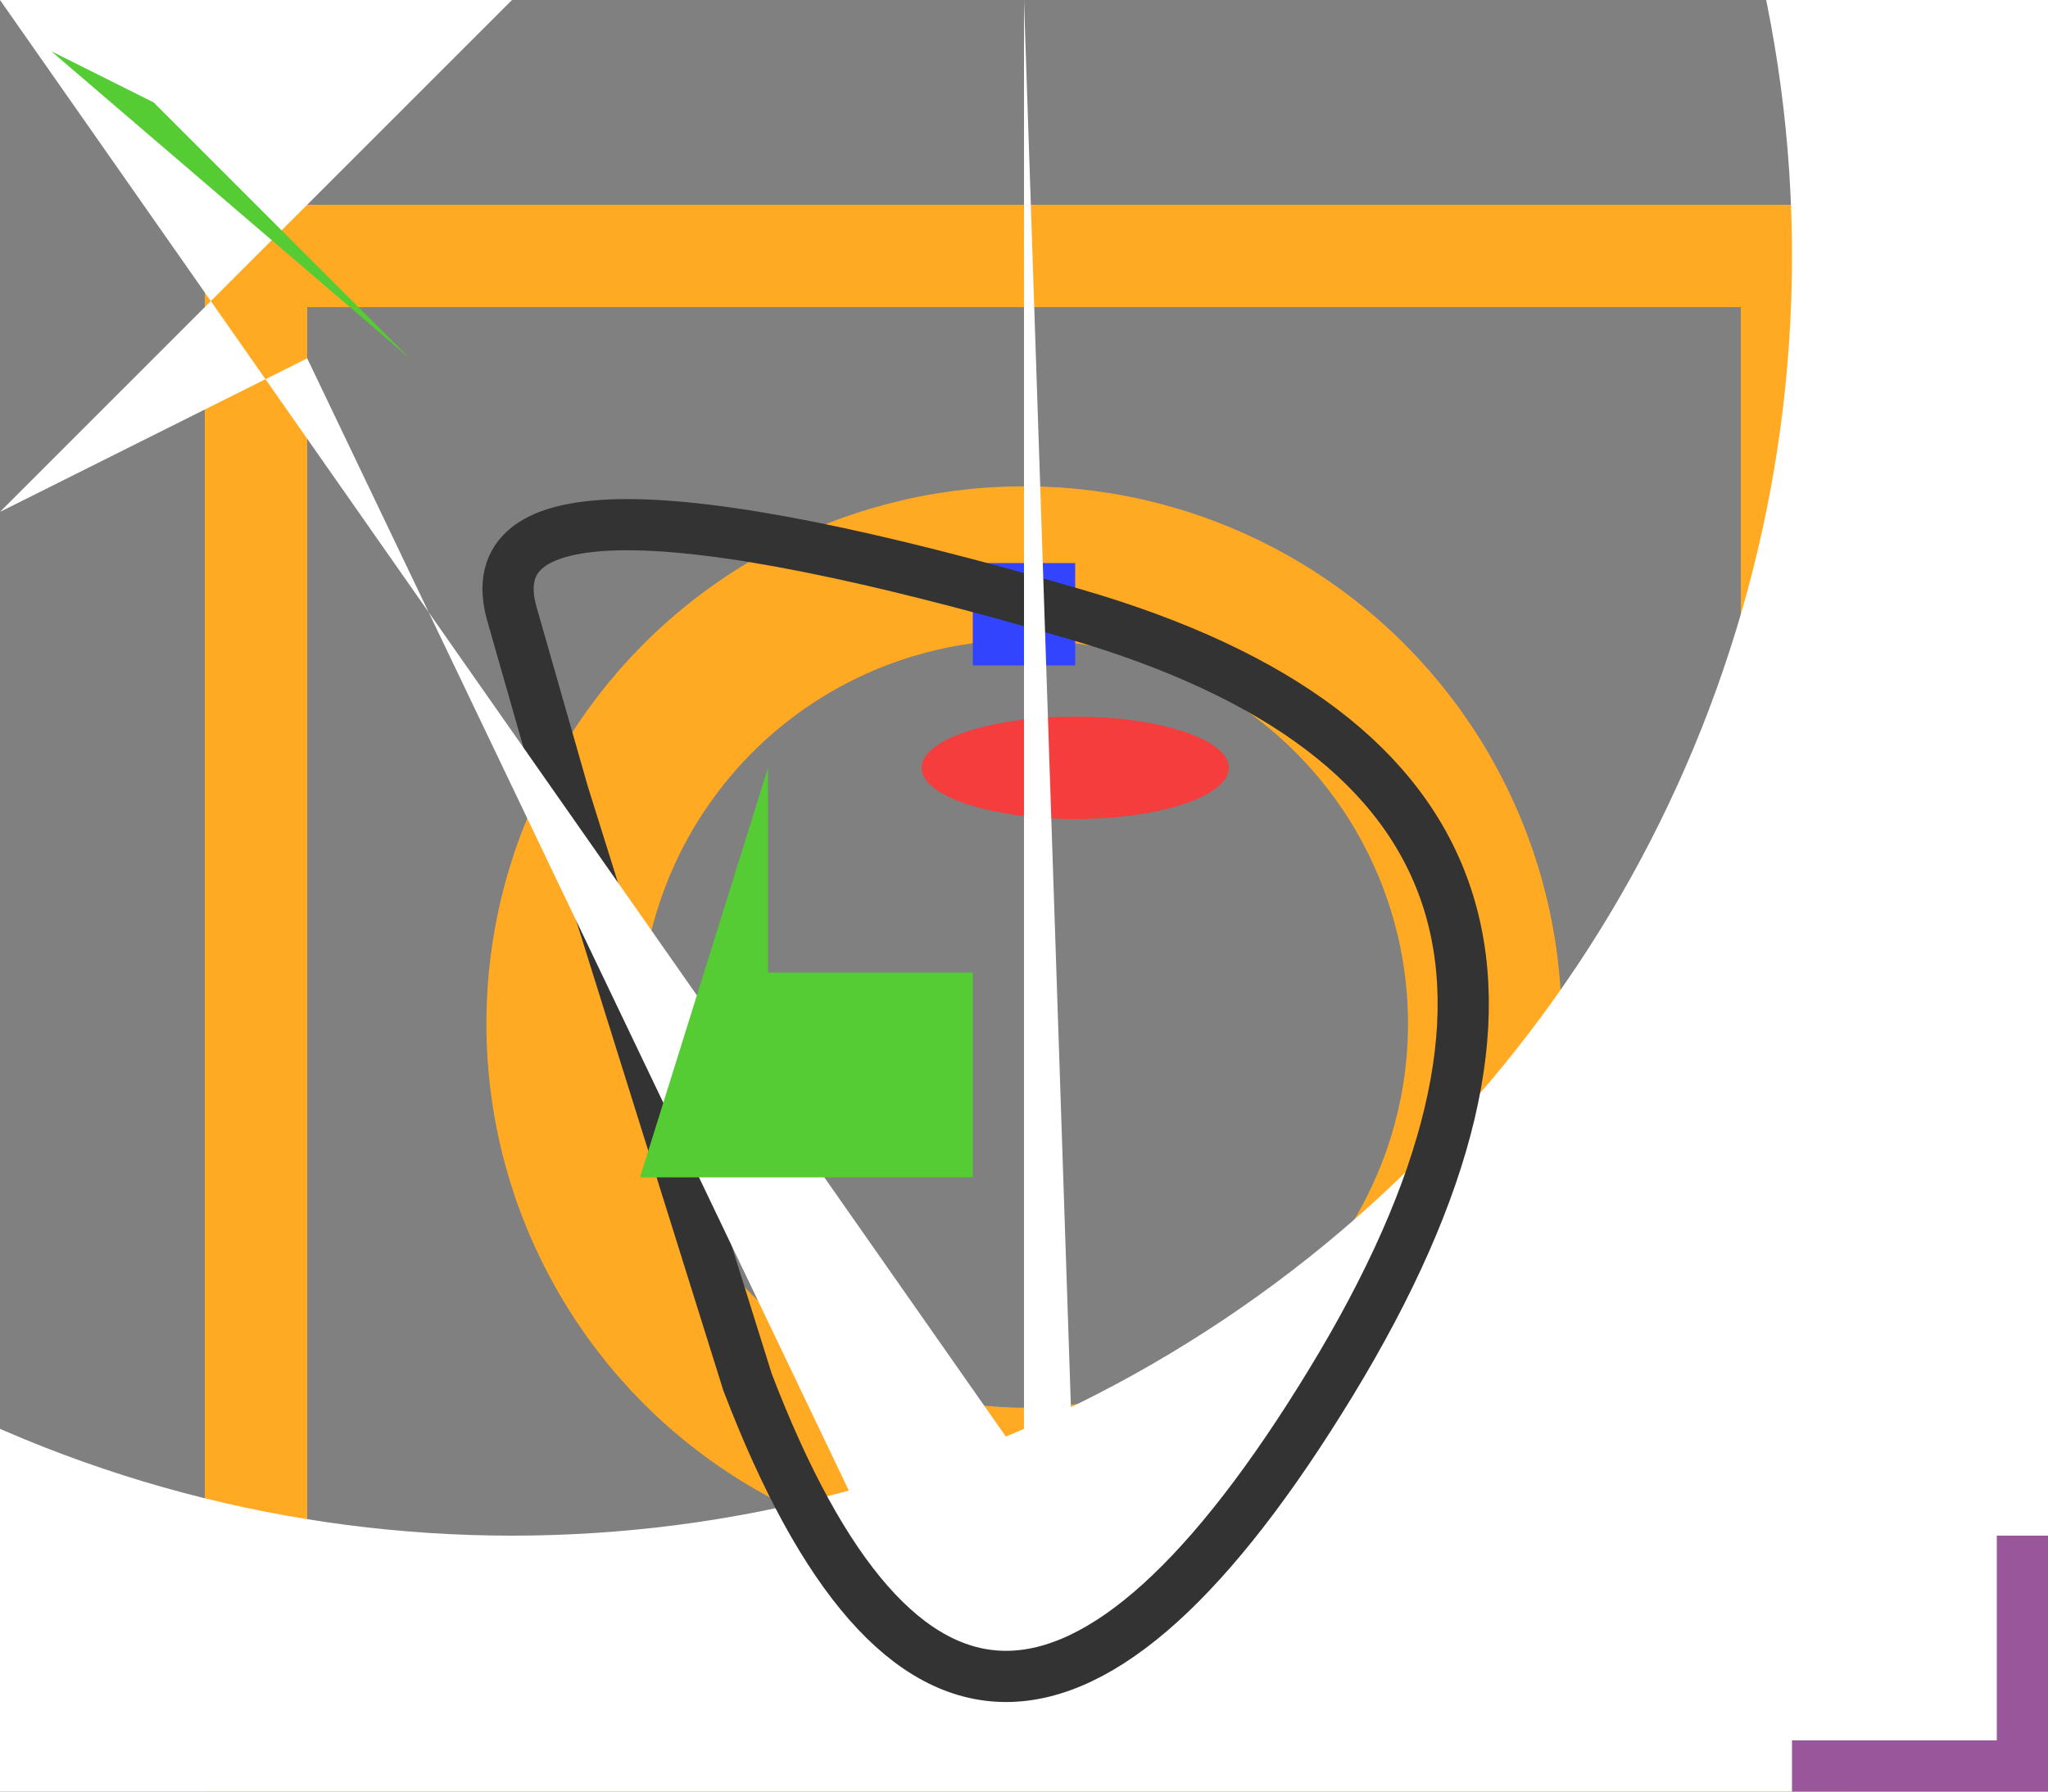 <?xml version="1.0" encoding="UTF-8"?>
<svg xmlns="http://www.w3.org/2000/svg" width="800" height="700" viewBox="0 0 40 35">
	<rect x="0" y="0" width="40" height="35" fill="#808080" stroke="none"/>
	<rect width="30" height="30" x="5" y="5" stroke-width="2" fill-opacity="0" stroke="#fa2"/>
	<circle cx="20" cy="20" r="9" stroke-width="3" fill-opacity="0" stroke="#fa2"/>
	<circle cx="10" cy="5" r="34" stroke-width="18" fill-opacity="0" stroke="#fff"/>
	<rect x="19" y="11" width="2" height="2" fill="#34f"/>
	<ellipse cx="21" cy="15" rx="3" ry="1" fill="#f53d3d"/>
	<path d="M 11 15.5 T 10 12, 21 12, 26 27, 14.6 27 Z" stroke="#333" fill="none"/>
	<polygon points="0 0 10 0 0 10 6 7 17 30 20 30 20 0 21 30" fill="#fff"/>
	<path d="M1 1l2 1 5 5zM15 15v4h4v4h-6.5" fill="#5c3"/>
	<polygon points="40,35  40,30  39,30  39,34  35,34  35,35" fill="#9a569a"/>
</svg>
